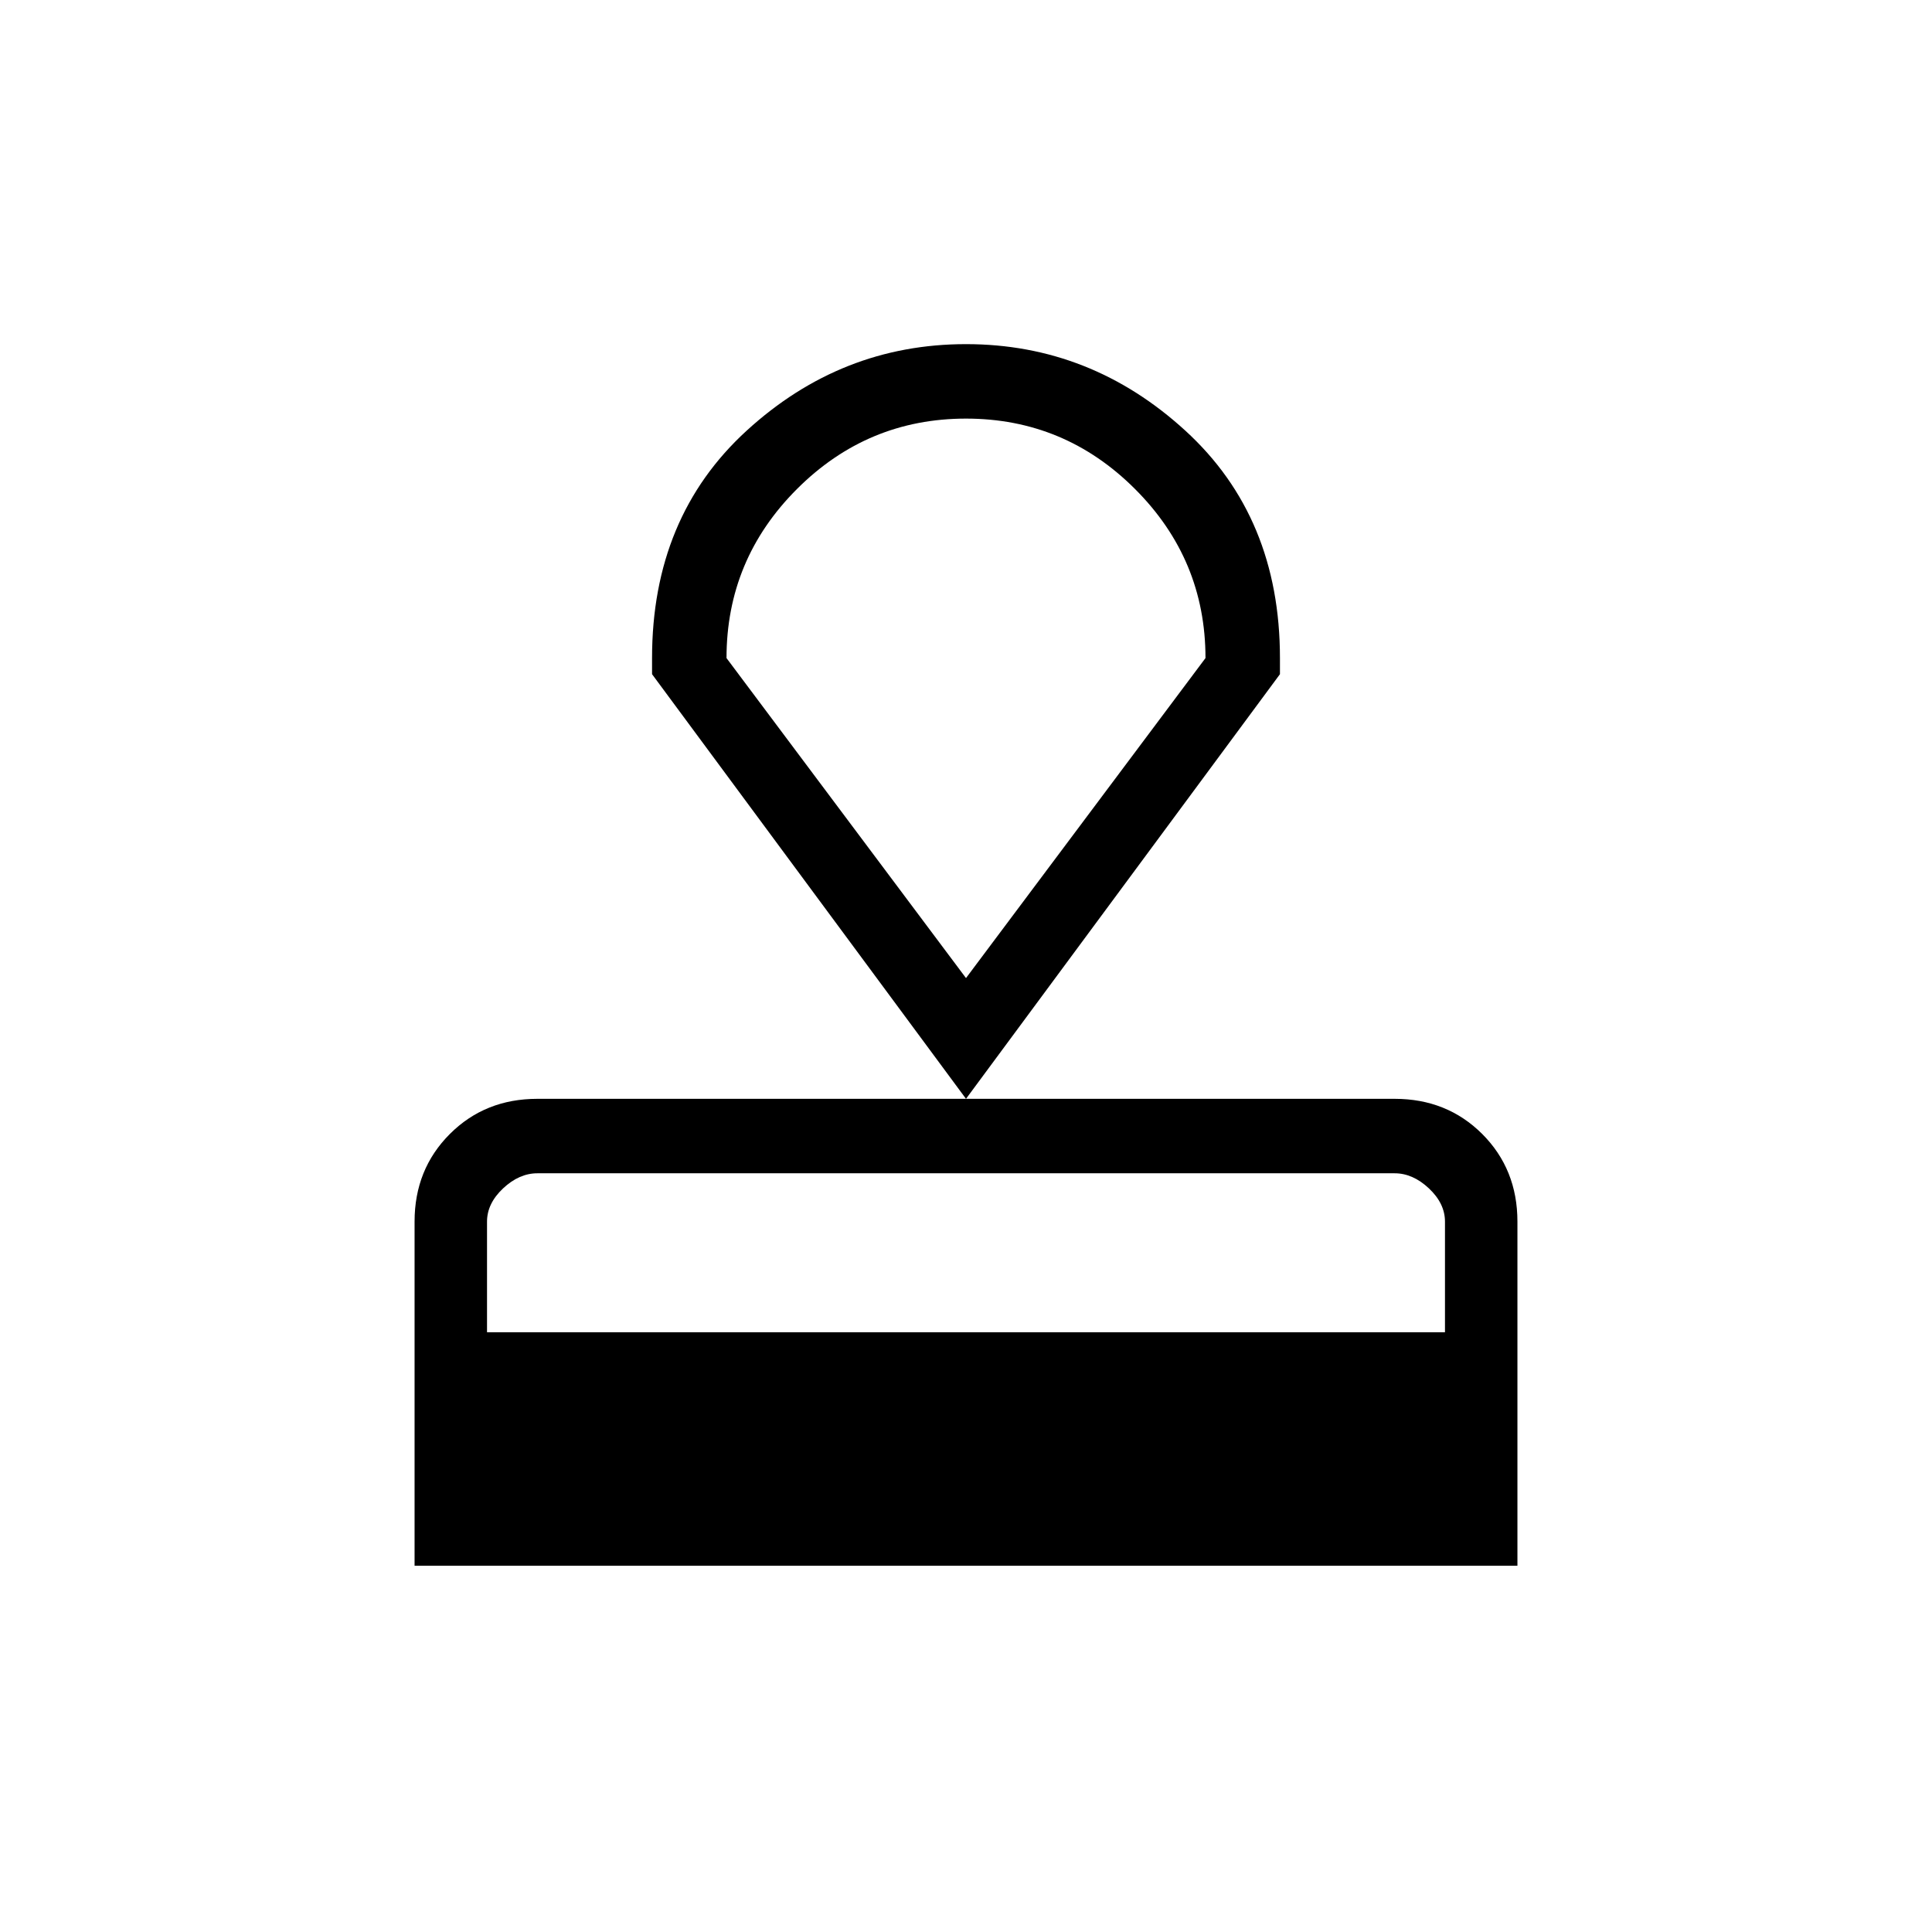 <svg xmlns="http://www.w3.org/2000/svg" height="24" width="24"><path d="M5.15 19.45V15.175Q5.15 14.525 5.588 14.087Q6.025 13.65 6.675 13.65H17.325Q17.975 13.65 18.413 14.087Q18.85 14.525 18.85 15.175V19.45ZM6.05 16.55H17.95V15.175Q17.95 14.95 17.75 14.762Q17.55 14.575 17.325 14.575H6.675Q6.45 14.575 6.25 14.762Q6.05 14.95 6.05 15.175ZM12 13.65 8.1 8.375V8.175Q8.1 6.425 9.275 5.35Q10.45 4.275 12 4.275Q13.55 4.275 14.725 5.35Q15.9 6.425 15.9 8.175V8.375ZM12 12.15Q12 12.15 12 12.15Q12 12.15 12 12.15Q12 12.15 12 12.15Q12 12.15 12 12.15ZM12 12.15 14.975 8.175Q14.975 6.95 14.1 6.075Q13.225 5.2 12 5.2Q10.775 5.2 9.9 6.075Q9.025 6.95 9.025 8.175Z"/></svg>